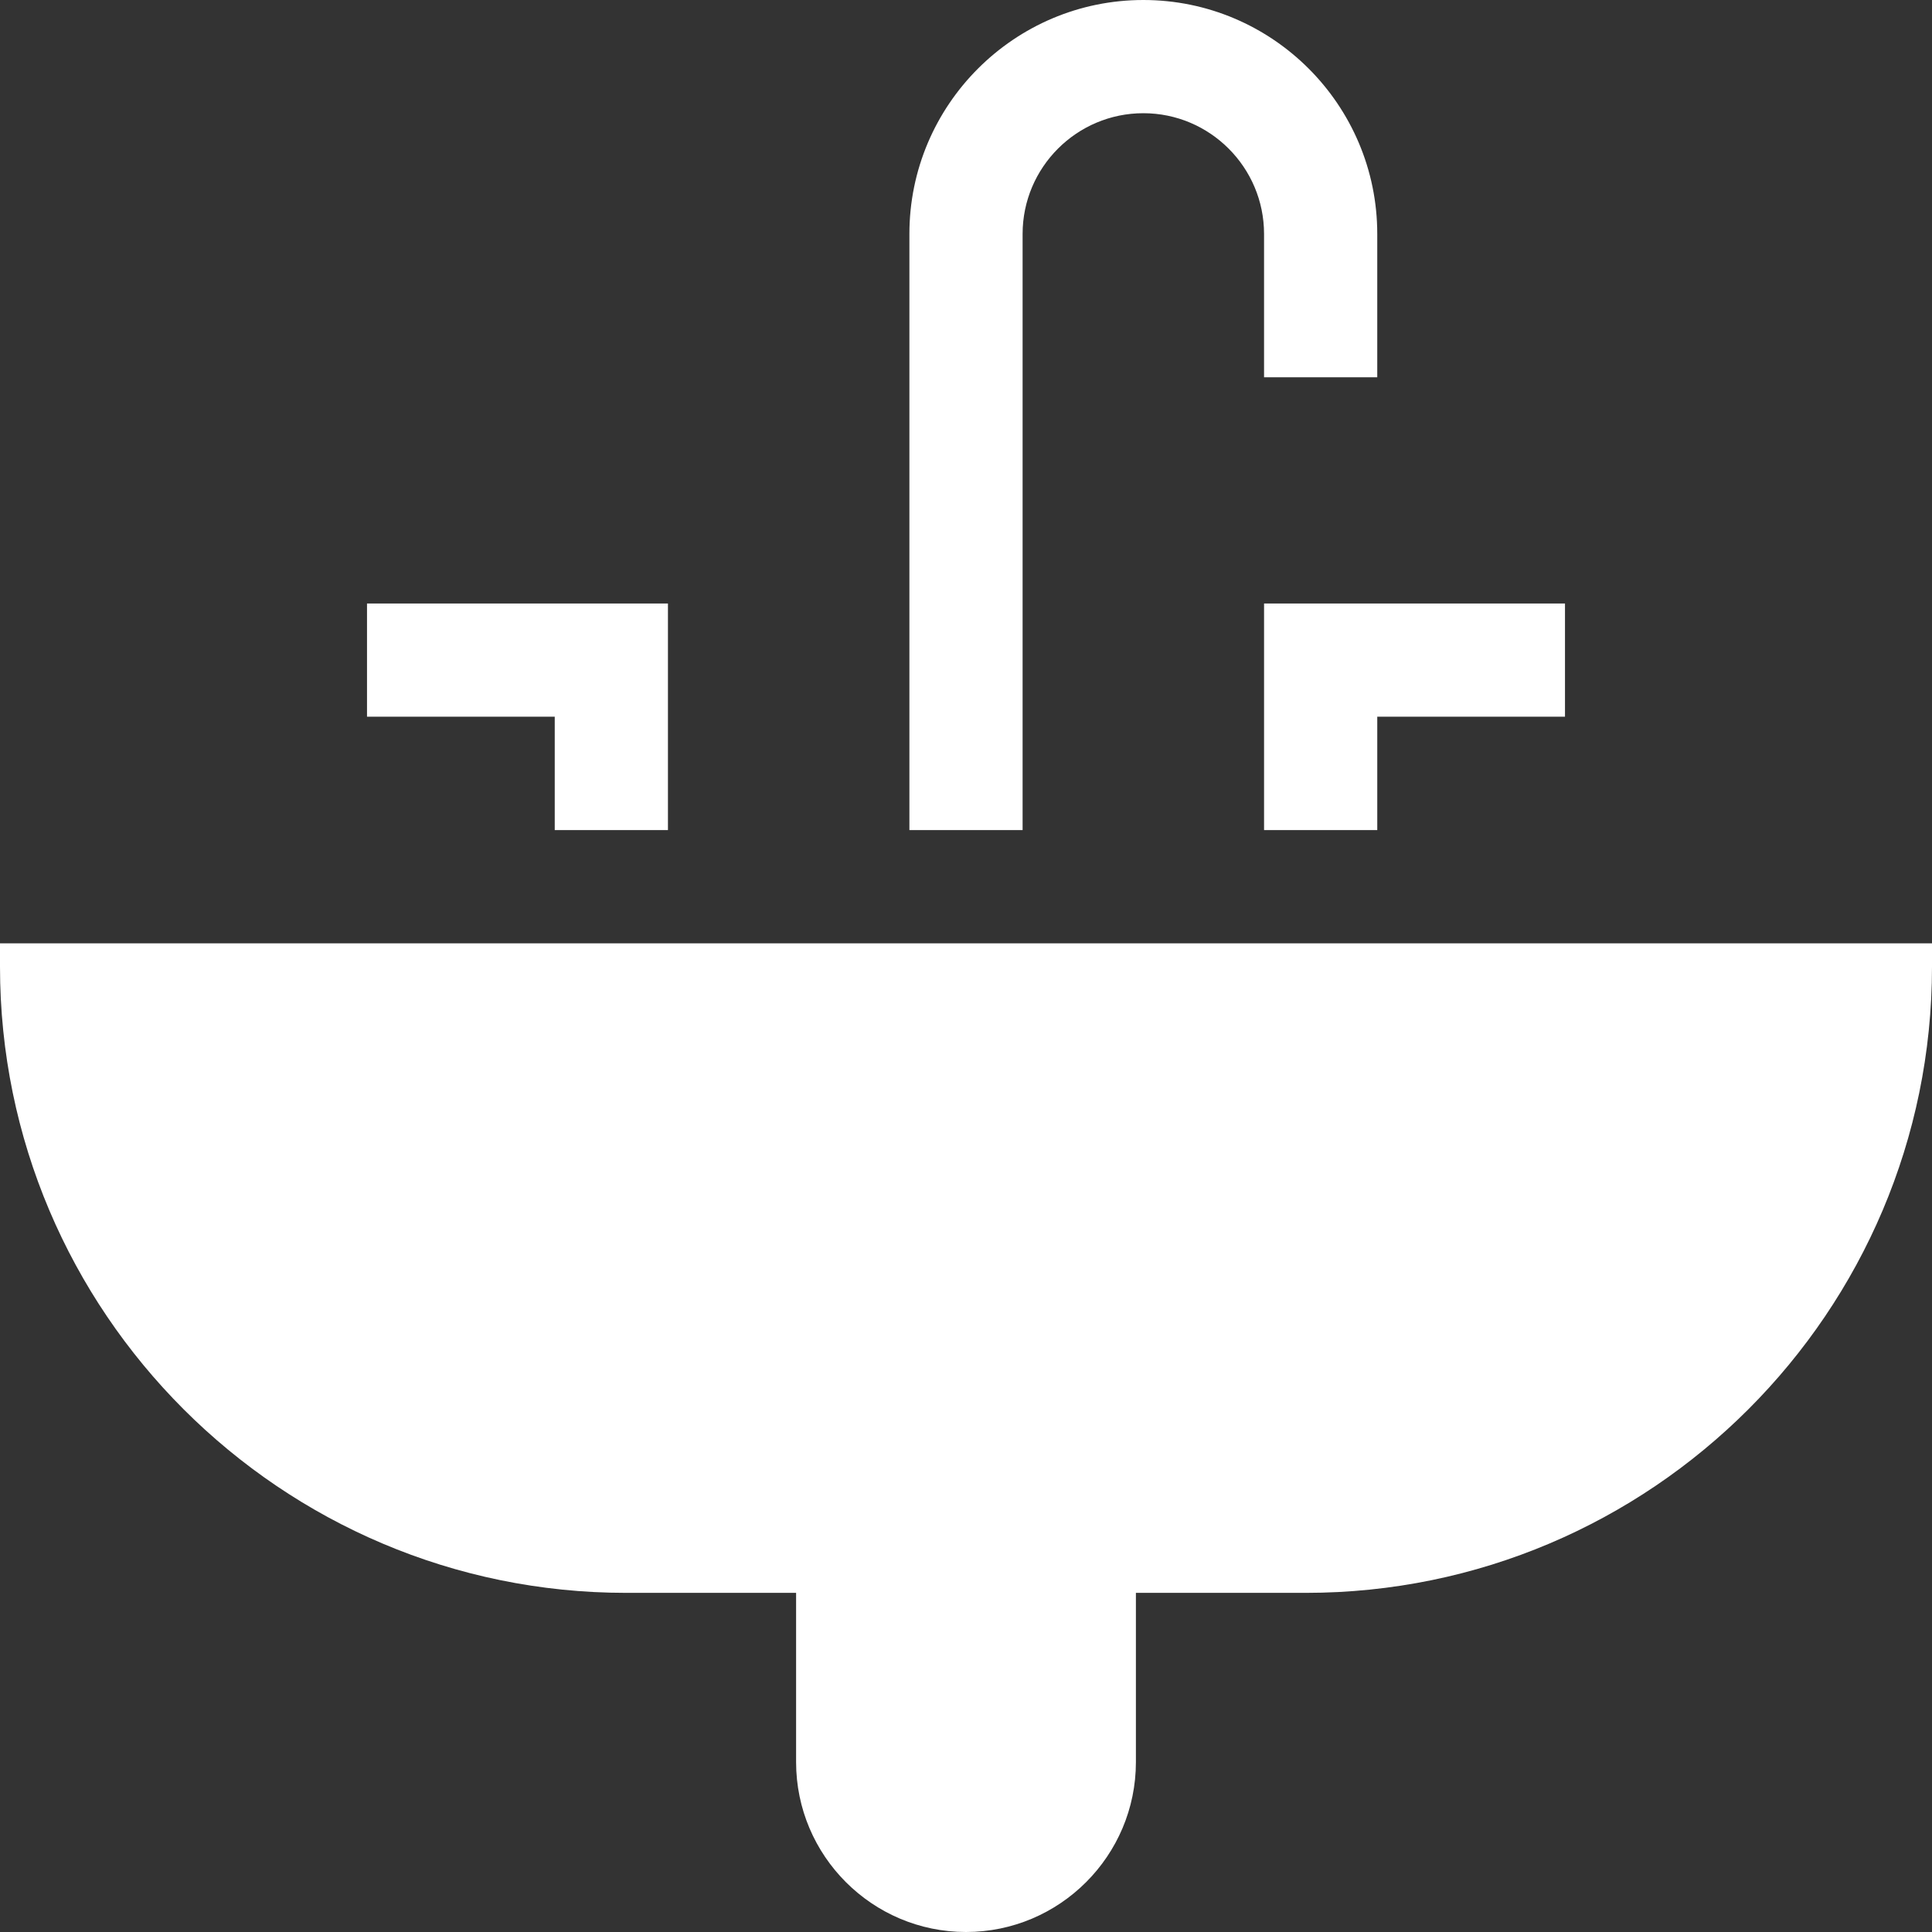 <svg xmlns="http://www.w3.org/2000/svg" viewBox="0 0 511.999 511.999" width="512" height="512"><rect x="0" y="0" width="511.999" height="511.999" fill="#333333" stroke="none"/><path d="M0 249.986v6.205c0 91.496 74.438 165.933 165.934 165.933h45.039v44.848c0 24.827 20.199 45.026 45.026 45.026s45.026-20.199 45.026-45.026v-44.848h45.039c91.496 0 165.934-74.437 165.934-165.933v-6.205H0zM302.994 0c-34.185 0-61.995 27.811-61.995 61.995v157.989H271V61.995c0-17.641 14.353-31.993 31.993-31.993s31.993 14.353 31.993 31.993v37.99h30.001v-37.99C364.989 27.811 337.178 0 302.994 0zM334.988 159.934v60.051h30.001v-30.049h49.749v-30.002zM97.262 159.934v30.002h49.749v30.049h30.001v-60.051z" data-original="#000000" class="active-path" data-old_color="#000000" fill="#FFF"/></svg>